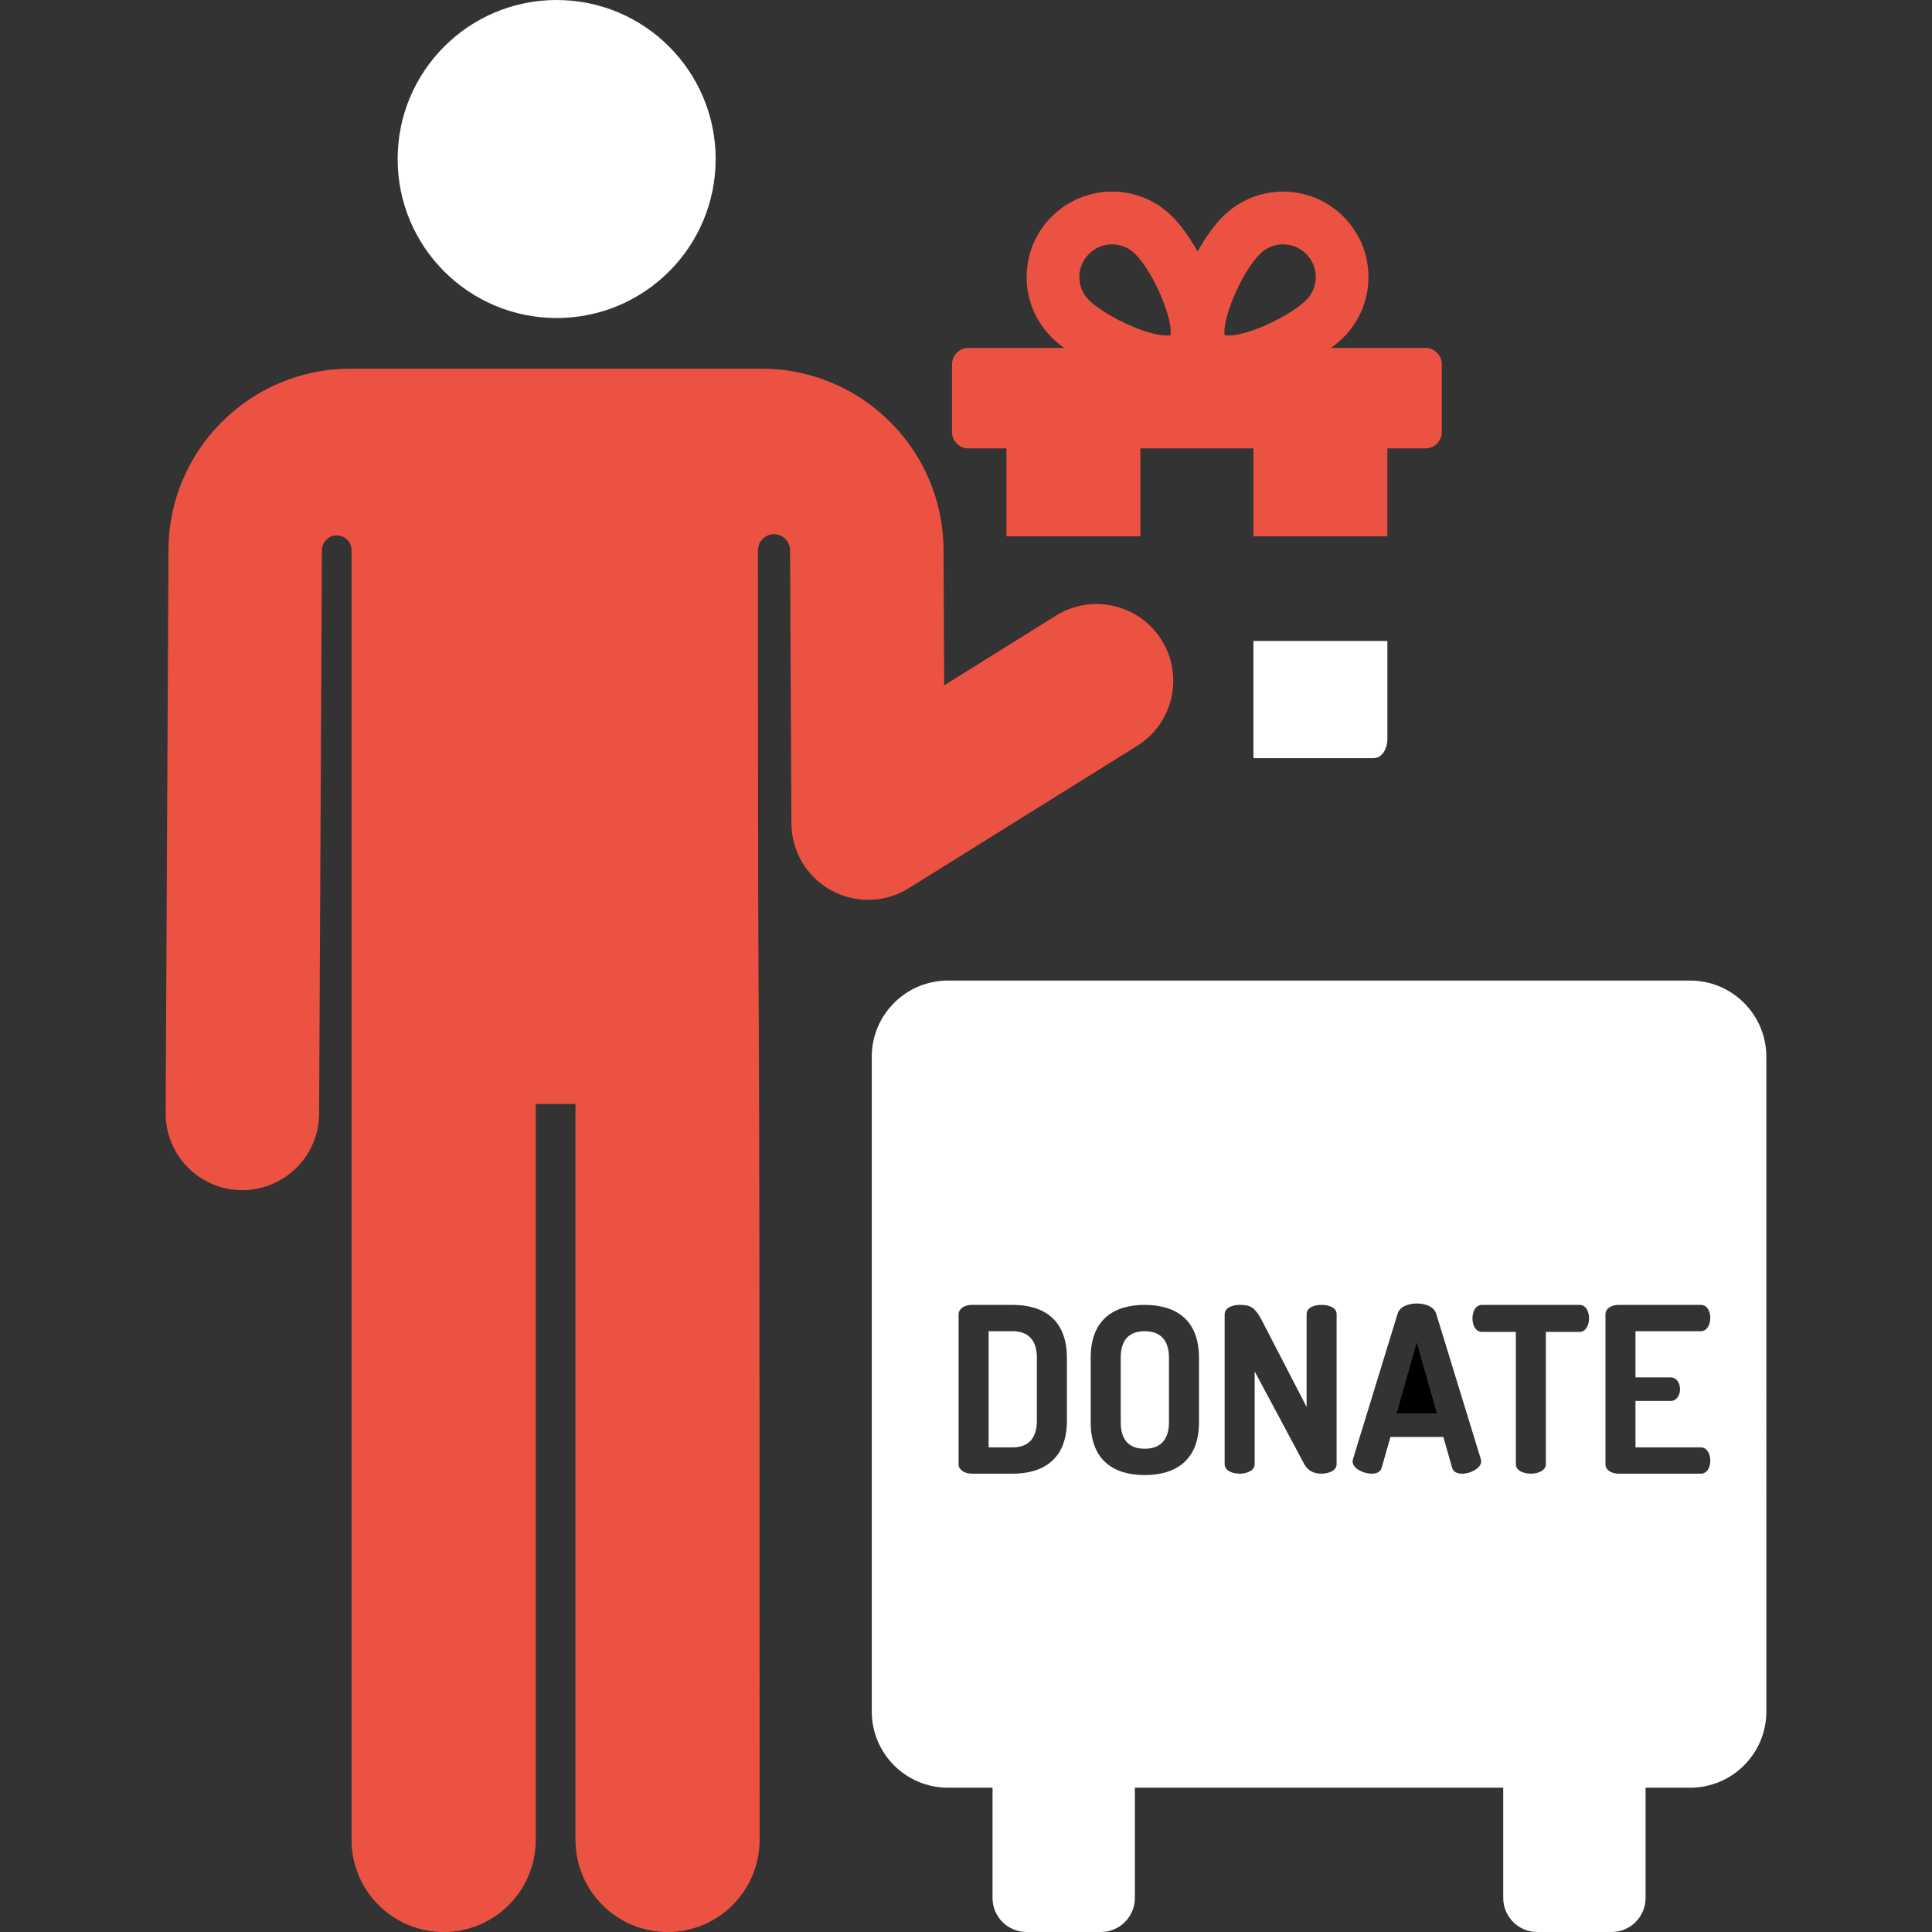 <?xml version="1.0" encoding="iso-8859-1"?>
<!-- Generator: Adobe Illustrator 19.0.0, SVG Export Plug-In . SVG Version: 6.00 Build 0)  -->
<svg version="1.1" id="Layer_1" xmlns="http://www.w3.org/2000/svg" xmlns:xlink="http://www.w3.org/1999/xlink" x="0px" y="0px"
	 viewBox="0 0 512.002 512.002" style="enable-background:new 0 0 512.002 512.002;" xml:space="preserve">
<rect x="0" y="0" width="512.002" height="512.002" fill="#333333" stroke="none"/>
<g>
	<g>
		<path fill="#fff" d="M332.172,169.859v31.062h31.819c2.392,0,3.681-2.661,3.681-5.053v-26.009H332.172z"/>
	</g>
</g>
<g>
	<g>
		<path fill="#ec5242" d="M377.761,92.204h-25.009c1.274-0.958,2.398-1.904,3.286-2.791c8.822-8.824,8.822-23.179,0-32.002
			c-8.843-8.844-23.157-8.845-32.002,0c-2.21,2.21-4.565,5.506-6.667,9.218c-2.101-3.711-4.457-7.007-6.667-9.218
			c-8.843-8.842-23.157-8.845-32.002,0c-8.844,8.843-8.846,23.157,0,32.003c0.888,0.888,2.012,1.832,3.285,2.79h-25.356
			c-2.392,0-4.332,1.939-4.332,4.332v17.962c0.002,2.392,1.941,4.331,4.333,4.331h10.09v23.297h35.5v-23.297h29.953v23.297h35.5
			v-23.297h10.09c2.392,0,4.332-1.939,4.332-4.332V96.536C382.093,94.144,380.153,92.204,377.761,92.204z M310.175,88.843
			c-0.204,0.032-0.498,0.06-0.9,0.06c-6.14,0-17.079-5.756-20.693-9.372c-3.384-3.38-3.386-8.855-0.001-12.24
			c3.383-3.382,8.856-3.381,12.24,0C306,72.472,310.995,85.07,310.175,88.843z M346.156,79.534
			c-3.615,3.615-14.554,9.372-20.694,9.372c-0.402,0-0.694-0.028-0.9-0.06c-0.82-3.774,4.175-16.373,9.354-21.553
			c3.382-3.382,8.856-3.382,12.24,0C349.531,70.668,349.531,76.159,346.156,79.534z"/>
	</g>
</g>
<g>
	<g>
		<path fill="#ec5242" d="M307.855,169.651c-5.941-9.529-18.482-12.437-28.011-6.499l-29.62,18.464c-0.101-20.135-0.08-15.777-0.182-36.025
			c-0.133-26.398-21.718-47.876-48.118-47.876c-14.57,0-98.733,0-109.158,0c-26.4,0-47.984,21.477-48.118,47.877l-0.75,149.379
			c-0.057,11.229,9.001,20.378,20.23,20.435c0.034,0,0.069,0,0.104,0c11.005,0,20.274-8.919,20.331-20.23
			c0.019-3.666,0.747-148.7,0.75-149.379c0.011-2.165,1.772-3.913,3.936-3.907c2.164,0.006,3.915,1.763,3.915,3.927
			c0.001,50.886,0.009,341.786,0.009,341.786c0,13.475,10.924,24.4,24.399,24.4c13.454,0,24.4-10.915,24.4-24.399V292.571h10.535
			V487.6c0,13.475,10.924,24.4,24.399,24.4c13.469,0,24.399-10.918,24.399-24.399c0-318.482-0.432-143.836-0.443-341.772
			c0-2.343,1.895-4.246,4.238-4.256c2.343-0.01,4.254,1.877,4.273,4.221c0.037,7.18,0.327,65.186,0.364,72.444
			c0.037,7.368,4.058,14.141,10.51,17.701c6.465,3.567,14.339,3.343,20.579-0.548l60.528-37.729
			C310.886,191.721,313.796,179.18,307.855,169.651z"/>
	</g>
</g>
<g>
	<g>
		<path fill="#fff" d="M147.518,0c-23.282,0-42.14,18.874-42.14,42.14c0,23.282,18.87,42.141,42.14,42.141c23.248,0,42.14-18.827,42.14-42.141
			C189.658,18.871,170.796,0,147.518,0z"/>
	</g>
</g>
<g>
	<g>
		<path fill="#fff" d="M303.367,352.785c-4.039,0-6.364,2.203-6.364,7.038v17.073c0,4.833,2.325,7.037,6.364,7.037
			c3.977,0,6.425-2.203,6.425-7.037v-17.073C309.792,354.989,307.344,352.785,303.367,352.785z"/>
	</g>
</g>
<g>
	<g>
		<polygon points="375.461,355.784 370.137,374.57 380.785,374.57 		"/>
	</g>
</g>
<g>
	<g>
		<path fill="#fff" d="M268.361,352.785h-6.364v30.78h6.364c4.039,0,6.425-2.264,6.425-7.038v-16.706
			C274.786,355.049,272.399,352.785,268.361,352.785z"/>
	</g>
</g>
<g>
	<g>
		<path fill="#fff" d="M447.897,259.861H251.231c-11.16,0-20.207,9.047-20.207,20.207v173.489c0,11.16,9.047,20.207,20.207,20.207h11.802v29.225
			c0,4.977,4.035,9.011,9.011,9.011h19.696c4.977,0,9.011-4.035,9.011-9.011v-29.225h97.624v29.225c0,4.977,4.035,9.011,9.011,9.011
			h19.696c4.977,0,9.011-4.035,9.011-9.011v-29.225h11.803c11.16,0,20.207-9.047,20.207-20.207V280.068
			C468.104,268.907,459.057,259.861,447.897,259.861z M282.74,376.528c0,10.219-6.302,14.013-14.38,14.013h-10.832
			c-2.08,0-3.488-1.163-3.488-2.448v-39.836c0-1.286,1.408-2.448,3.488-2.448h10.832c8.077,0,14.38,3.794,14.38,14.013V376.528z
			 M317.747,376.895c0,10.219-6.303,14.013-14.381,14.013s-14.32-3.794-14.32-14.013v-17.073c0-10.219,6.241-14.013,14.32-14.013
			s14.381,3.794,14.381,14.013V376.895z M350.245,390.541c-1.897,0-3.549-0.612-4.589-2.509L332.5,363.433v24.599
			c0,1.652-2.019,2.509-3.977,2.509c-2.019,0-3.977-0.856-3.977-2.509v-39.714c0-1.714,1.958-2.509,3.977-2.509
			c2.877,0,4.039,0.612,5.936,4.222l11.808,22.826v-24.599c0-1.714,1.958-2.448,3.977-2.448c1.958,0,3.977,0.734,3.977,2.448v39.774
			h0.001C354.222,389.684,352.203,390.541,350.245,390.541z M387.516,390.541c-1.346,0-2.386-0.428-2.692-1.591l-2.325-8.138
			h-14.012l-2.325,8.138c-0.306,1.163-1.347,1.591-2.692,1.591c-2.142,0-5.018-1.346-5.018-3.305c0-0.122,0.061-0.367,0.122-0.612
			l11.81-38.49c0.55-1.836,2.814-2.692,5.079-2.692c2.325,0,4.589,0.856,5.14,2.692l11.81,38.49
			c0.061,0.245,0.122,0.428,0.122,0.612C392.534,389.135,389.658,390.541,387.516,390.541z M418.607,352.968h-8.934v35.064
			c0,1.652-2.019,2.509-3.977,2.509c-2.019,0-3.977-0.856-3.977-2.509v-35.064h-8.996c-1.591,0-2.508-1.652-2.508-3.61
			c0-1.713,0.795-3.549,2.508-3.549h25.885c1.713,0,2.509,1.836,2.509,3.549C421.117,351.255,420.198,352.968,418.607,352.968z
			 M442.722,365.022v0.002c1.592,0,2.509,1.53,2.509,3.182c0,1.408-0.795,3.06-2.509,3.06h-9.301v12.299h17.317
			c1.591,0,2.509,1.652,2.509,3.549c0,1.652-0.795,3.427-2.509,3.427h-21.785c-1.775,0-3.488-0.856-3.488-2.509v-39.714
			c0-1.653,1.713-2.509,3.488-2.509h21.785c1.713,0,2.509,1.775,2.509,3.427c0,1.897-0.919,3.549-2.509,3.549h-17.317v12.239
			H442.722z"/>
	</g>
</g>
<g>
</g>
<g>
</g>
<g>
</g>
<g>
</g>
<g>
</g>
<g>
</g>
<g>
</g>
<g>
</g>
<g>
</g>
<g>
</g>
<g>
</g>
<g>
</g>
<g>
</g>
<g>
</g>
<g>
</g>
</svg>
